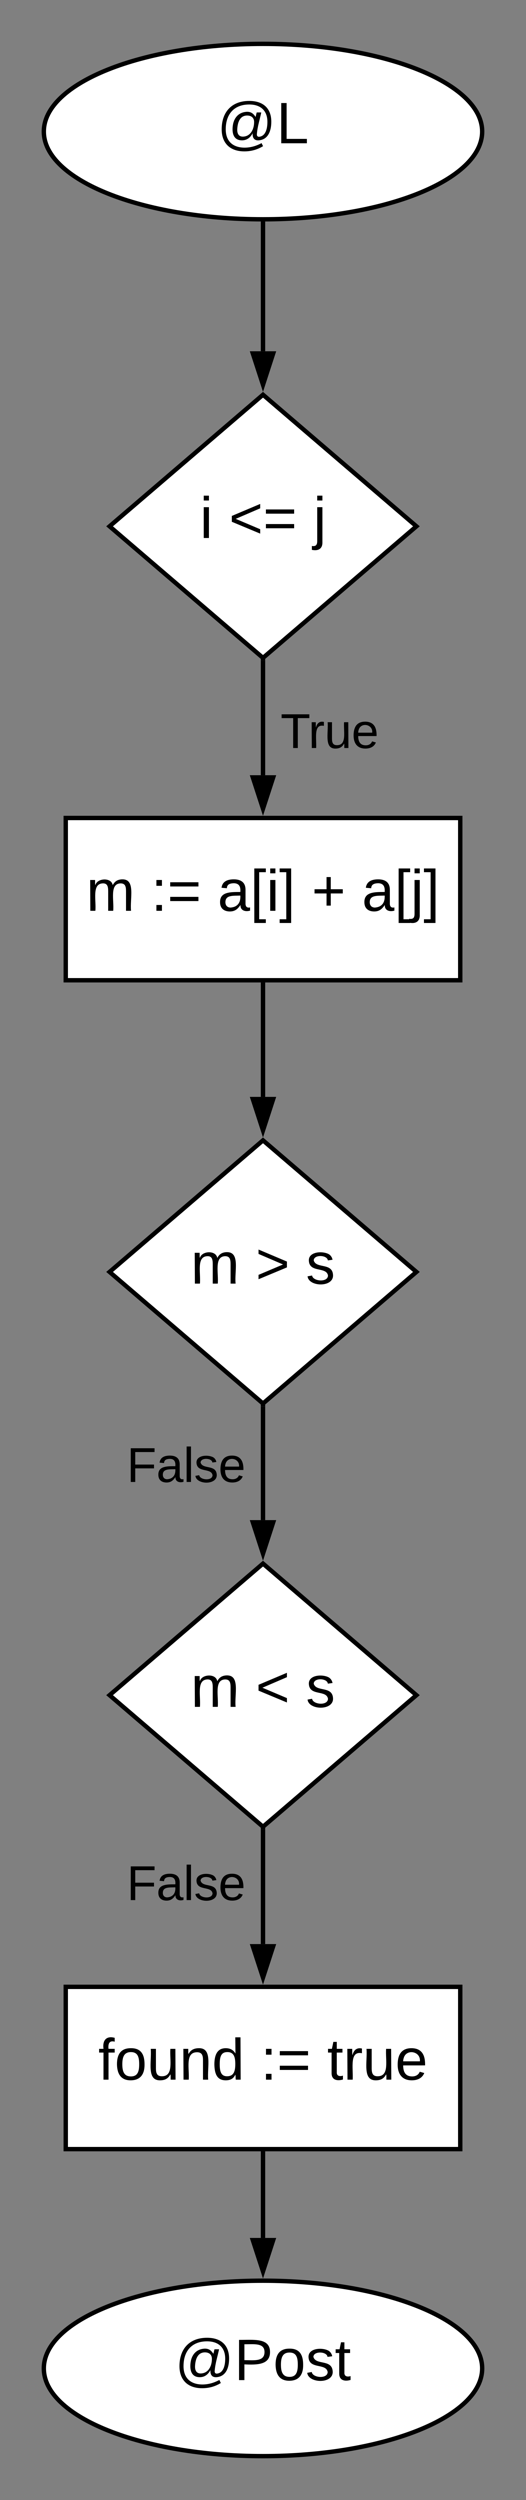 <svg xmlns="http://www.w3.org/2000/svg" xmlns:xlink="http://www.w3.org/1999/xlink" xmlns:lucid="lucid" width="240" height="1140"><rect width="100%" height="100%" fill="#808080" stroke="none"/><g transform="translate(-525.2 -40)" lucid:page-tab-id="FQh1XXDj1EUU"><path d="M745.2 100c0 22.1-44.77 40-100 40s-100-17.9-100-40 44.77-40 100-40 100 17.9 100 40z" stroke="#000" stroke-width="2" fill="#fff"/><use xlink:href="#a" transform="matrix(1,0,0,1,550.2,65) translate(74.074 40.333)"/><path d="M645.2 220l70 60-70 60-70-60z" stroke="#000" stroke-width="2" fill="#fff"/><use xlink:href="#b" transform="matrix(1,0,0,1,580.2,225) translate(36.185 60.333)"/><use xlink:href="#c" transform="matrix(1,0,0,1,580.2,225) translate(49.444 60.333)"/><use xlink:href="#d" transform="matrix(1,0,0,1,580.2,225) translate(87.963 60.333)"/><path d="M645.2 141v59.18" stroke="#000" stroke-width="2" fill="none"/><path d="M645.2 140h1v1h-2v-1.02z"/><path d="M645.2 215.45l-4.64-14.27h9.28z" stroke="#000" stroke-width="2"/><path d="M555.2 413h180v74h-180z" stroke="#000" stroke-width="2" fill="#fff"/><use xlink:href="#e" transform="matrix(1,0,0,1,560.2,418) translate(4.37 37.333)"/><use xlink:href="#f" transform="matrix(1,0,0,1,560.2,418) translate(33.926 37.333)"/><use xlink:href="#g" transform="matrix(1,0,0,1,560.2,418) translate(64.296 37.333)"/><use xlink:href="#h" transform="matrix(1,0,0,1,560.2,418) translate(107.185 37.333)"/><use xlink:href="#i" transform="matrix(1,0,0,1,560.2,418) translate(130.148 37.333)"/><path d="M645.2 341.32v52.18" stroke="#000" stroke-width="2" fill="none"/><path d="M646.2 341.32h-2v-2.18l1 .86 1-.86z"/><path d="M645.2 408.76l-4.64-14.26h9.28z" stroke="#000" stroke-width="2"/><use xlink:href="#j" transform="matrix(1,0,0,1,653.2,363.325) translate(0 17.778)"/><path d="M645.2 560l70 60-70 60-70-60z" stroke="#000" stroke-width="2" fill="#fff"/><use xlink:href="#e" transform="matrix(1,0,0,1,580.2,565) translate(32.074 60.333)"/><use xlink:href="#k" transform="matrix(1,0,0,1,580.2,565) translate(61.63 60.333)"/><use xlink:href="#l" transform="matrix(1,0,0,1,580.2,565) translate(84.593 60.333)"/><path d="M645.2 488v52.18" stroke="#000" stroke-width="2" fill="none"/><path d="M646.2 488h-2v-1h2z"/><path d="M645.2 555.45l-4.64-14.27h9.28z" stroke="#000" stroke-width="2"/><path d="M645.2 681.32v51.86" stroke="#000" stroke-width="2" fill="none"/><path d="M646.2 681.32h-2v-2.18l1 .86 1-.86z"/><path d="M645.2 748.45l-4.64-14.27h9.28z" stroke="#000" stroke-width="2"/><use xlink:href="#m" transform="matrix(1,0,0,1,583.002,698) translate(0 17.778)"/><path d="M645.2 753l70 60-70 60-70-60z" stroke="#000" stroke-width="2" fill="#fff"/><use xlink:href="#e" transform="matrix(1,0,0,1,580.2,758) translate(32.074 60.333)"/><use xlink:href="#n" transform="matrix(1,0,0,1,580.2,758) translate(61.63 60.333)"/><use xlink:href="#l" transform="matrix(1,0,0,1,580.2,758) translate(84.593 60.333)"/><path d="M745.2 1120c0 22.1-44.77 40-100 40s-100-17.9-100-40 44.77-40 100-40 100 17.9 100 40z" stroke="#000" stroke-width="2" fill="#fff"/><use xlink:href="#o" transform="matrix(1,0,0,1,550.2,1085) translate(54.815 40.333)"/><path d="M555.2 946h180v74h-180z" stroke="#000" stroke-width="2" fill="#fff"/><g><use xlink:href="#p" transform="matrix(1,0,0,1,560.2,951) translate(9.852 37.333)"/><use xlink:href="#f" transform="matrix(1,0,0,1,560.2,951) translate(83.926 37.333)"/><use xlink:href="#q" transform="matrix(1,0,0,1,560.2,951) translate(114.296 37.333)"/></g><path d="M645.2 874.32v52.18" stroke="#000" stroke-width="2" fill="none"/><path d="M646.2 874.32h-2v-2.18l1 .86 1-.86z"/><path d="M645.2 941.76l-4.64-14.26h9.28z" stroke="#000" stroke-width="2"/><g><use xlink:href="#m" transform="matrix(1,0,0,1,583.002,888.667) translate(0 17.778)"/></g><path d="M645.2 1021v39.5" stroke="#000" stroke-width="2" fill="none"/><path d="M646.2 1021h-2v-1h2z"/><path d="M645.2 1075.76l-4.64-14.26h9.28z" stroke="#000" stroke-width="2"/><defs><path d="M198-261c85 0 136 45 136 128 0 61-22 111-78 115-29 2-39-18-37-44-12 23-32 44-66 44-41 0-58-28-58-68 0-60 30-105 88-108 29-1 43 15 54 32l7-28h28c-9 45-23 84-27 134-1 11 6 17 14 16 39-4 51-48 51-92 0-69-42-107-112-107-93 0-145 59-145 153C53-15 94 26 168 27c43 0 78-13 106-28l9 19c-30 18-67 32-115 32C79 50 28-1 28-86c0-107 62-175 170-175zM158-41c46 0 70-43 70-90 0-26-17-40-43-40-44 0-59 41-61 85-1 26 9 45 34 45" id="r"/><path d="M30 0v-248h33v221h125V0H30" id="s"/><g id="a"><use transform="matrix(0.074,0,0,0.074,0,0)" xlink:href="#r"/><use transform="matrix(0.074,0,0,0.074,27.037,0)" xlink:href="#s"/></g><path d="M24-231v-30h32v30H24zM24 0v-190h32V0H24" id="t"/><use transform="matrix(0.074,0,0,0.074,0,0)" xlink:href="#t" id="b"/><path d="M18-100v-36l175-74v27L42-118l151 64v27" id="u"/><path d="M18-150v-26h174v26H18zm0 90v-26h174v26H18" id="v"/><g id="c"><use transform="matrix(0.074,0,0,0.074,0,0)" xlink:href="#u"/><use transform="matrix(0.074,0,0,0.074,15.556,0)" xlink:href="#v"/></g><path d="M24-231v-30h32v30H24zM-9 49c24 4 33-6 33-30v-209h32V24c2 40-23 58-65 49V49" id="w"/><use transform="matrix(0.074,0,0,0.074,0,0)" xlink:href="#w" id="d"/><path d="M210-169c-67 3-38 105-44 169h-31v-121c0-29-5-50-35-48C34-165 62-65 56 0H25l-1-190h30c1 10-1 24 2 32 10-44 99-50 107 0 11-21 27-35 58-36 85-2 47 119 55 194h-31v-121c0-29-5-49-35-48" id="x"/><use transform="matrix(0.074,0,0,0.074,0,0)" xlink:href="#x" id="e"/><path d="M33-154v-36h34v36H33zM33 0v-36h34V0H33" id="y"/><g id="f"><use transform="matrix(0.074,0,0,0.074,0,0)" xlink:href="#y"/><use transform="matrix(0.074,0,0,0.074,7.407,0)" xlink:href="#v"/></g><path d="M141-36C126-15 110 5 73 4 37 3 15-17 15-53c-1-64 63-63 125-63 3-35-9-54-41-54-24 1-41 7-42 31l-33-3c5-37 33-52 76-52 45 0 72 20 72 64v82c-1 20 7 32 28 27v20c-31 9-61-2-59-35zM48-53c0 20 12 33 32 33 41-3 63-29 60-74-43 2-92-5-92 41" id="z"/><path d="M26 75v-336h71v23H56V52h41v23H26" id="A"/><path d="M3 75V52h41v-290H3v-23h71V75H3" id="B"/><g id="g"><use transform="matrix(0.074,0,0,0.074,0,0)" xlink:href="#z"/><use transform="matrix(0.074,0,0,0.074,14.815,0)" xlink:href="#A"/><use transform="matrix(0.074,0,0,0.074,22.222,0)" xlink:href="#t"/><use transform="matrix(0.074,0,0,0.074,28.074,0)" xlink:href="#B"/></g><path d="M118-107v75H92v-75H18v-26h74v-75h26v75h74v26h-74" id="C"/><use transform="matrix(0.074,0,0,0.074,0,0)" xlink:href="#C" id="h"/><g id="i"><use transform="matrix(0.074,0,0,0.074,0,0)" xlink:href="#z"/><use transform="matrix(0.074,0,0,0.074,14.815,0)" xlink:href="#A"/><use transform="matrix(0.074,0,0,0.074,22.222,0)" xlink:href="#w"/><use transform="matrix(0.074,0,0,0.074,28.074,0)" xlink:href="#B"/></g><path d="M127-220V0H93v-220H8v-28h204v28h-85" id="D"/><path d="M114-163C36-179 61-72 57 0H25l-1-190h30c1 12-1 29 2 39 6-27 23-49 58-41v29" id="E"/><path d="M84 4C-5 8 30-112 23-190h32v120c0 31 7 50 39 49 72-2 45-101 50-169h31l1 190h-30c-1-10 1-25-2-33-11 22-28 36-60 37" id="F"/><path d="M100-194c63 0 86 42 84 106H49c0 40 14 67 53 68 26 1 43-12 49-29l28 8c-11 28-37 45-77 45C44 4 14-33 15-96c1-61 26-98 85-98zm52 81c6-60-76-77-97-28-3 7-6 17-6 28h103" id="G"/><g id="j"><use transform="matrix(0.062,0,0,0.062,0,0)" xlink:href="#D"/><use transform="matrix(0.062,0,0,0.062,12.716,0)" xlink:href="#E"/><use transform="matrix(0.062,0,0,0.062,20.062,0)" xlink:href="#F"/><use transform="matrix(0.062,0,0,0.062,32.407,0)" xlink:href="#G"/></g><path d="M18-27v-27l151-64-151-65v-27l175 74v36" id="H"/><use transform="matrix(0.074,0,0,0.074,0,0)" xlink:href="#H" id="k"/><path d="M135-143c-3-34-86-38-87 0 15 53 115 12 119 90S17 21 10-45l28-5c4 36 97 45 98 0-10-56-113-15-118-90-4-57 82-63 122-42 12 7 21 19 24 35" id="I"/><use transform="matrix(0.074,0,0,0.074,0,0)" xlink:href="#I" id="l"/><path d="M63-220v92h138v28H63V0H30v-248h175v28H63" id="J"/><path d="M24 0v-261h32V0H24" id="K"/><g id="m"><use transform="matrix(0.062,0,0,0.062,0,0)" xlink:href="#J"/><use transform="matrix(0.062,0,0,0.062,13.519,0)" xlink:href="#z"/><use transform="matrix(0.062,0,0,0.062,25.864,0)" xlink:href="#K"/><use transform="matrix(0.062,0,0,0.062,30.741,0)" xlink:href="#I"/><use transform="matrix(0.062,0,0,0.062,41.852,0)" xlink:href="#G"/></g><use transform="matrix(0.074,0,0,0.074,0,0)" xlink:href="#u" id="n"/><path d="M30-248c87 1 191-15 191 75 0 78-77 80-158 76V0H30v-248zm33 125c57 0 124 11 124-50 0-59-68-47-124-48v98" id="L"/><path d="M100-194c62-1 85 37 85 99 1 63-27 99-86 99S16-35 15-95c0-66 28-99 85-99zM99-20c44 1 53-31 53-75 0-43-8-75-51-75s-53 32-53 75 10 74 51 75" id="M"/><path d="M59-47c-2 24 18 29 38 22v24C64 9 27 4 27-40v-127H5v-23h24l9-43h21v43h35v23H59v120" id="N"/><g id="o"><use transform="matrix(0.074,0,0,0.074,0,0)" xlink:href="#r"/><use transform="matrix(0.074,0,0,0.074,27.037,0)" xlink:href="#L"/><use transform="matrix(0.074,0,0,0.074,44.815,0)" xlink:href="#M"/><use transform="matrix(0.074,0,0,0.074,59.63,0)" xlink:href="#I"/><use transform="matrix(0.074,0,0,0.074,72.963,0)" xlink:href="#N"/></g><path d="M101-234c-31-9-42 10-38 44h38v23H63V0H32v-167H5v-23h27c-7-52 17-82 69-68v24" id="O"/><path d="M117-194c89-4 53 116 60 194h-32v-121c0-31-8-49-39-48C34-167 62-67 57 0H25l-1-190h30c1 10-1 24 2 32 11-22 29-35 61-36" id="P"/><path d="M85-194c31 0 48 13 60 33l-1-100h32l1 261h-30c-2-10 0-23-3-31C134-8 116 4 85 4 32 4 16-35 15-94c0-66 23-100 70-100zm9 24c-40 0-46 34-46 75 0 40 6 74 45 74 42 0 51-32 51-76 0-42-9-74-50-73" id="Q"/><g id="p"><use transform="matrix(0.074,0,0,0.074,0,0)" xlink:href="#O"/><use transform="matrix(0.074,0,0,0.074,7.407,0)" xlink:href="#M"/><use transform="matrix(0.074,0,0,0.074,22.222,0)" xlink:href="#F"/><use transform="matrix(0.074,0,0,0.074,37.037,0)" xlink:href="#P"/><use transform="matrix(0.074,0,0,0.074,51.852,0)" xlink:href="#Q"/></g><g id="q"><use transform="matrix(0.074,0,0,0.074,0,0)" xlink:href="#N"/><use transform="matrix(0.074,0,0,0.074,7.407,0)" xlink:href="#E"/><use transform="matrix(0.074,0,0,0.074,16.222,0)" xlink:href="#F"/><use transform="matrix(0.074,0,0,0.074,31.037,0)" xlink:href="#G"/></g></defs></g></svg>
